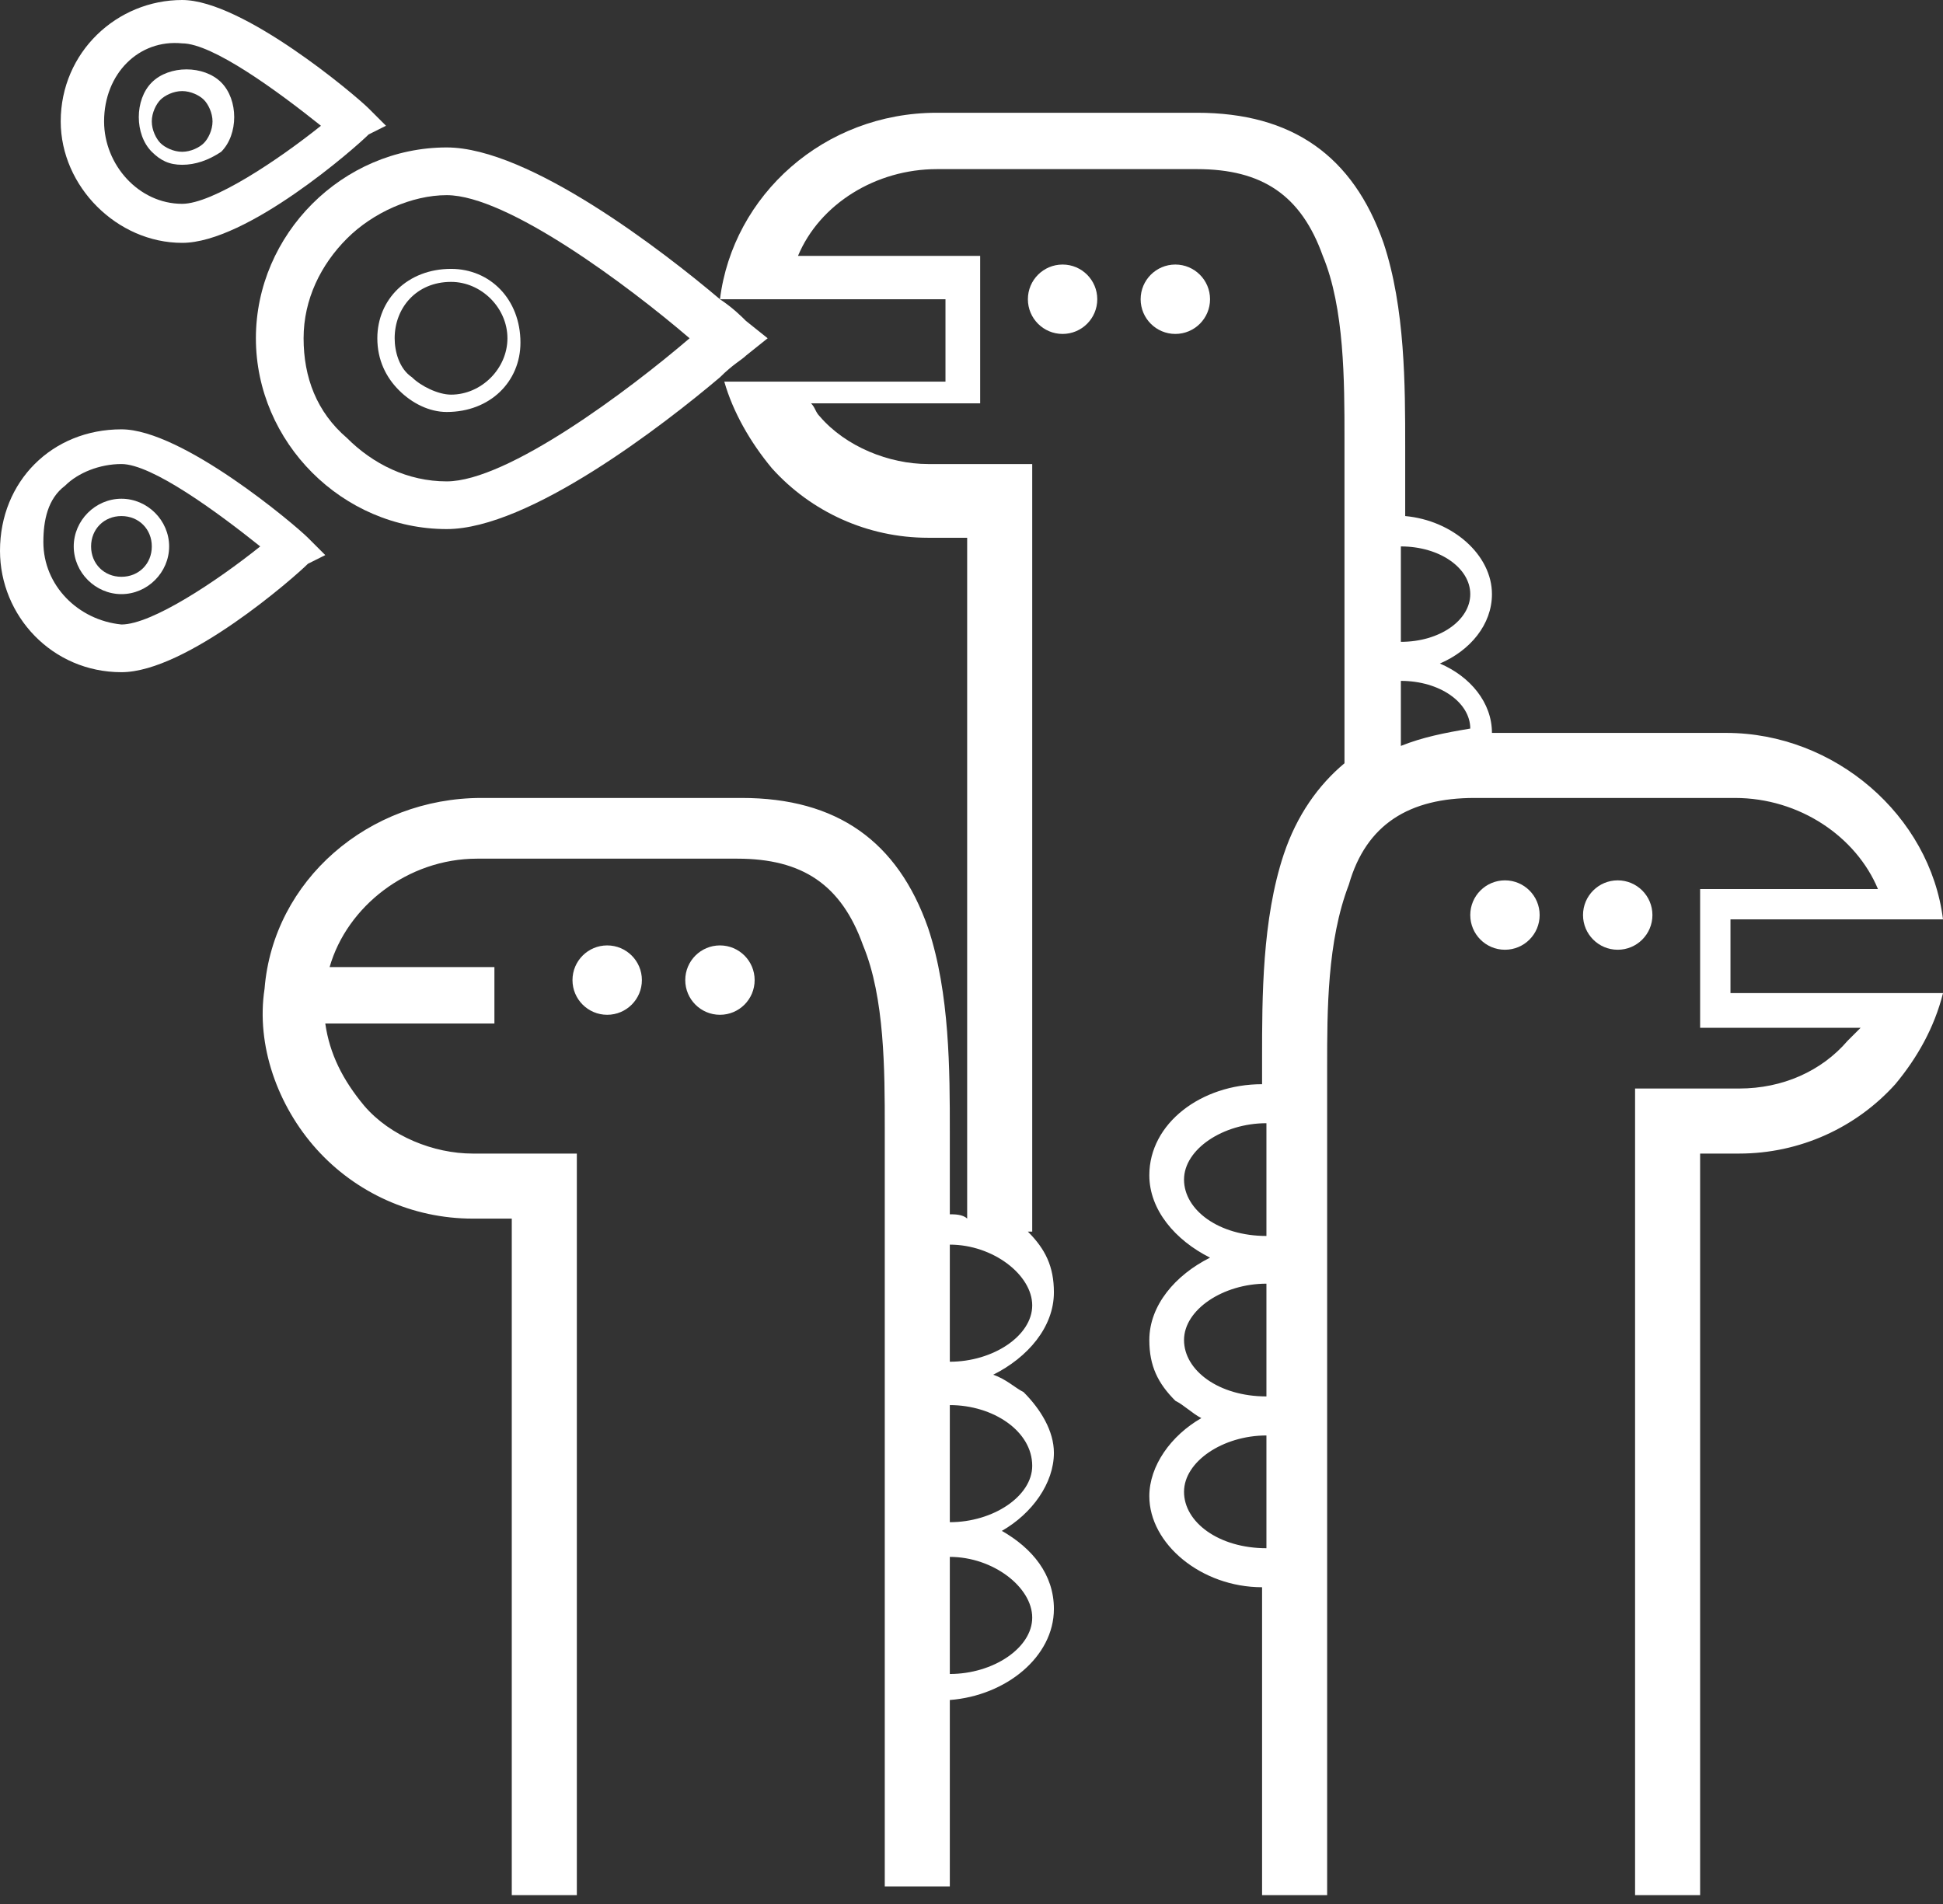 <svg width="100" height="98" viewBox="0 0 100 98" fill="none" xmlns="http://www.w3.org/2000/svg">
<rect x="0" y="0" width="100" height="98" fill="#333333" stroke="none"/>
<path d="M60.491 17.188C61.477 17.188 62.277 16.388 62.277 15.402C62.277 14.416 61.477 13.616 60.491 13.616C59.505 13.616 58.705 14.416 58.705 15.402C58.705 16.388 59.505 17.188 60.491 17.188Z" fill="white"/>
<path d="M54.688 17.188C55.674 17.188 56.473 16.388 56.473 15.402C56.473 14.416 55.674 13.616 54.688 13.616C53.701 13.616 52.902 14.416 52.902 15.402C52.902 16.388 53.701 17.188 54.688 17.188Z" fill="white"/>
<path d="M16.071 10.491C17.857 8.705 20.312 7.589 22.991 7.589C27.232 7.589 34.152 12.946 37.054 15.402C37.723 15.848 38.17 16.295 38.393 16.518L39.509 17.411L38.393 18.304C38.17 18.527 37.723 18.75 37.054 19.42C34.152 21.875 27.232 27.232 22.991 27.232C20.312 27.232 17.857 26.116 16.071 24.33C14.286 22.545 13.17 20.089 13.17 17.411C13.17 14.732 14.286 12.277 16.071 10.491ZM17.857 12.277C16.518 13.616 15.625 15.402 15.625 17.411C15.625 19.42 16.295 21.205 17.857 22.545C19.196 23.884 20.982 24.777 22.991 24.777C26.116 24.777 32.366 20.089 35.491 17.411C32.366 14.732 26.116 10.045 22.991 10.045C21.205 10.045 19.196 10.938 17.857 12.277Z" fill="white"/>
<path d="M20.536 20.089C19.866 19.42 19.42 18.527 19.42 17.411C19.42 15.402 20.982 13.839 23.214 13.839C25.223 13.839 26.786 15.402 26.786 17.634C26.786 19.643 25.223 21.205 22.991 21.205C22.098 21.205 21.205 20.759 20.536 20.089ZM20.312 17.411C20.312 18.08 20.536 18.973 21.205 19.42C21.652 19.866 22.545 20.312 23.214 20.312C24.777 20.312 26.116 18.973 26.116 17.411C26.116 15.848 24.777 14.509 23.214 14.509C21.429 14.509 20.312 15.848 20.312 17.411Z" fill="white"/>
<path d="M15.848 29.018C15.179 29.688 9.598 34.598 6.25 34.598C2.679 34.598 0 31.696 0 28.348C0 26.562 0.67 25 1.786 23.884C2.902 22.768 4.464 22.098 6.25 22.098C9.375 22.098 15.179 27.009 15.848 27.679L16.741 28.571L15.848 29.018ZM13.393 28.125C11.161 26.339 7.813 23.884 6.25 23.884C5.134 23.884 4.018 24.33 3.348 25C2.455 25.67 2.232 26.786 2.232 27.902C2.232 30.134 4.018 31.92 6.25 32.143C7.813 32.143 11.161 29.911 13.393 28.125Z" fill="white"/>
<path d="M6.25 25.67C7.589 25.67 8.705 26.786 8.705 28.125C8.705 29.464 7.589 30.58 6.25 30.58C4.911 30.58 3.795 29.464 3.795 28.125C3.795 26.786 4.911 25.67 6.25 25.67ZM6.25 26.562C5.357 26.562 4.688 27.232 4.688 28.125C4.688 29.018 5.357 29.688 6.25 29.688C7.143 29.688 7.813 29.018 7.813 28.125C7.813 27.232 7.143 26.562 6.25 26.562Z" fill="white"/>
<path d="M3.125 6.25C3.125 2.679 6.027 0 9.375 0C12.5 0 18.304 4.911 18.973 5.58L19.866 6.473L18.973 6.92C18.304 7.589 12.723 12.5 9.375 12.5C6.027 12.5 3.125 9.598 3.125 6.25ZM5.357 6.25C5.357 8.482 7.143 10.491 9.375 10.491C10.938 10.491 14.286 8.259 16.518 6.473C14.286 4.688 10.938 2.232 9.375 2.232C7.143 2.009 5.357 3.795 5.357 6.25Z" fill="white"/>
<path d="M7.812 7.813C7.366 7.366 7.143 6.696 7.143 6.027C7.143 5.357 7.366 4.688 7.812 4.241C8.259 3.795 8.929 3.571 9.598 3.571C10.268 3.571 10.938 3.795 11.384 4.241C11.83 4.688 12.054 5.357 12.054 6.027C12.054 6.696 11.83 7.366 11.384 7.813C10.714 8.259 10.045 8.482 9.375 8.482C8.705 8.482 8.259 8.259 7.812 7.813ZM7.812 6.25C7.812 6.696 8.036 7.143 8.259 7.366C8.482 7.589 8.929 7.813 9.375 7.813C9.821 7.813 10.268 7.589 10.491 7.366C10.714 7.143 10.938 6.696 10.938 6.25C10.938 5.804 10.714 5.357 10.491 5.134C10.268 4.911 9.821 4.688 9.375 4.688C8.929 4.688 8.482 4.911 8.259 5.134C8.036 5.357 7.812 5.804 7.812 6.25Z" fill="white"/>
<path d="M89.062 47.321V51.116H100C99.554 52.902 98.661 54.464 97.545 55.804C95.536 58.036 92.634 59.375 89.509 59.375H87.5V97.545H84.152V56.027H89.509C91.741 56.027 93.75 55.134 95.089 53.571C95.312 53.348 95.536 53.125 95.759 52.902H87.5V45.759H96.652C95.536 43.08 92.634 41.071 89.286 41.071H75.893C72.545 41.071 70.312 42.411 69.42 45.536C68.304 48.438 68.304 52.009 68.304 54.911V97.545H64.955V81.696C61.83 81.696 59.152 79.464 59.152 77.009C59.152 75.446 60.268 73.884 61.83 72.991C61.384 72.768 60.938 72.321 60.491 72.098C59.598 71.205 59.152 70.312 59.152 68.973C59.152 67.188 60.491 65.625 62.277 64.732C60.491 63.839 59.152 62.277 59.152 60.491C59.152 57.812 61.83 55.804 64.955 55.804V54.464C64.955 51.339 64.955 47.321 66.071 43.973C66.741 41.964 67.857 40.402 69.196 39.286V22.545C69.196 19.643 69.196 15.848 68.08 13.17C66.964 10.045 64.955 8.705 61.607 8.705H48.214C45.089 8.705 42.188 10.491 41.071 13.17H50.446V20.759H41.741C41.964 20.982 41.964 21.205 42.188 21.429C43.527 22.991 45.759 23.884 47.768 23.884H53.125V63.393H52.902C53.795 64.286 54.241 65.179 54.241 66.518C54.241 68.304 52.902 69.866 51.116 70.759C51.786 70.982 52.232 71.429 52.679 71.652C53.571 72.545 54.241 73.661 54.241 74.777C54.241 76.339 53.125 77.902 51.562 78.795C53.125 79.688 54.241 81.027 54.241 82.812C54.241 85.268 51.786 87.277 48.884 87.5V97.098H45.536V58.036C45.536 55.134 45.536 51.339 44.42 48.661C43.304 45.536 41.295 44.196 37.946 44.196H24.554C20.982 44.196 17.857 46.652 16.964 49.777H25.446V52.679H16.741C16.964 54.241 17.634 55.58 18.75 56.92C20.089 58.482 22.321 59.375 24.33 59.375H29.688V97.545H26.339V62.723H24.33C21.205 62.723 18.304 61.384 16.295 59.152C14.286 56.92 13.17 53.795 13.616 50.893C14.062 45.312 18.973 41.071 24.777 41.071H38.17C43.08 41.071 46.205 43.304 47.768 47.768C48.884 51.116 48.884 55.134 48.884 58.259V62.5C49.107 62.5 49.554 62.5 49.777 62.723V27.679H47.768C44.643 27.679 41.741 26.339 39.732 24.107C38.616 22.768 37.723 21.205 37.277 19.643H48.661V15.402H37.054C37.723 10.045 42.411 5.804 48.214 5.804H61.607C66.518 5.804 69.643 8.036 71.205 12.5C72.321 15.848 72.321 19.866 72.321 22.991V26.562C74.777 26.786 76.786 28.571 76.786 30.58C76.786 32.143 75.67 33.482 74.107 34.152C75.67 34.821 76.786 36.161 76.786 37.723H88.839C94.42 37.723 99.33 41.964 100 47.321H89.062V47.321ZM48.884 80.134V79.241V87.054V86.161C51.116 86.161 53.125 84.821 53.125 83.259C53.125 81.696 51.116 80.134 48.884 80.134ZM48.884 72.321V71.652V71.429V79.241V78.571V78.348C51.116 78.348 53.125 77.009 53.125 75.446C53.125 73.661 51.116 72.321 48.884 72.321ZM48.884 64.062V63.17V70.982V70.759V70.089C51.116 70.089 53.125 68.75 53.125 67.188C53.125 65.625 51.116 64.062 48.884 64.062ZM65.179 72.991V73.661V73.884C62.946 73.884 60.938 75.223 60.938 76.786C60.938 78.348 62.723 79.688 65.179 79.688V80.58V72.991ZM65.179 65.179V65.402V66.071C62.946 66.071 60.938 67.411 60.938 68.973C60.938 70.536 62.723 71.875 65.179 71.875V72.098V72.768V65.179ZM65.179 56.92V57.812C62.946 57.812 60.938 59.152 60.938 60.714C60.938 62.277 62.723 63.616 65.179 63.616V64.286V64.509V56.92ZM72.098 33.929V33.705V33.036C74.107 33.036 75.67 31.92 75.67 30.58C75.67 29.241 74.107 28.125 72.098 28.125V27.455V33.929ZM75.67 37.5C75.67 36.161 74.107 35.045 72.098 35.045V34.598V34.375V38.393C73.214 37.946 74.33 37.723 75.67 37.5C75.67 37.723 75.67 37.723 75.67 37.5Z" fill="white"/>
<path d="M77.455 48.884C78.442 48.884 79.241 48.084 79.241 47.098C79.241 46.112 78.442 45.312 77.455 45.312C76.469 45.312 75.67 46.112 75.67 47.098C75.67 48.084 76.469 48.884 77.455 48.884Z" fill="white"/>
<path d="M83.259 48.884C84.245 48.884 85.045 48.084 85.045 47.098C85.045 46.112 84.245 45.312 83.259 45.312C82.273 45.312 81.473 46.112 81.473 47.098C81.473 48.084 82.273 48.884 83.259 48.884Z" fill="white"/>
<path d="M37.054 52.232C38.04 52.232 38.839 51.433 38.839 50.446C38.839 49.46 38.04 48.661 37.054 48.661C36.067 48.661 35.268 49.46 35.268 50.446C35.268 51.433 36.067 52.232 37.054 52.232Z" fill="white"/>
<path d="M31.25 52.232C32.236 52.232 33.036 51.433 33.036 50.446C33.036 49.46 32.236 48.661 31.25 48.661C30.264 48.661 29.464 49.46 29.464 50.446C29.464 51.433 30.264 52.232 31.25 52.232Z" fill="white"/>
</svg>
